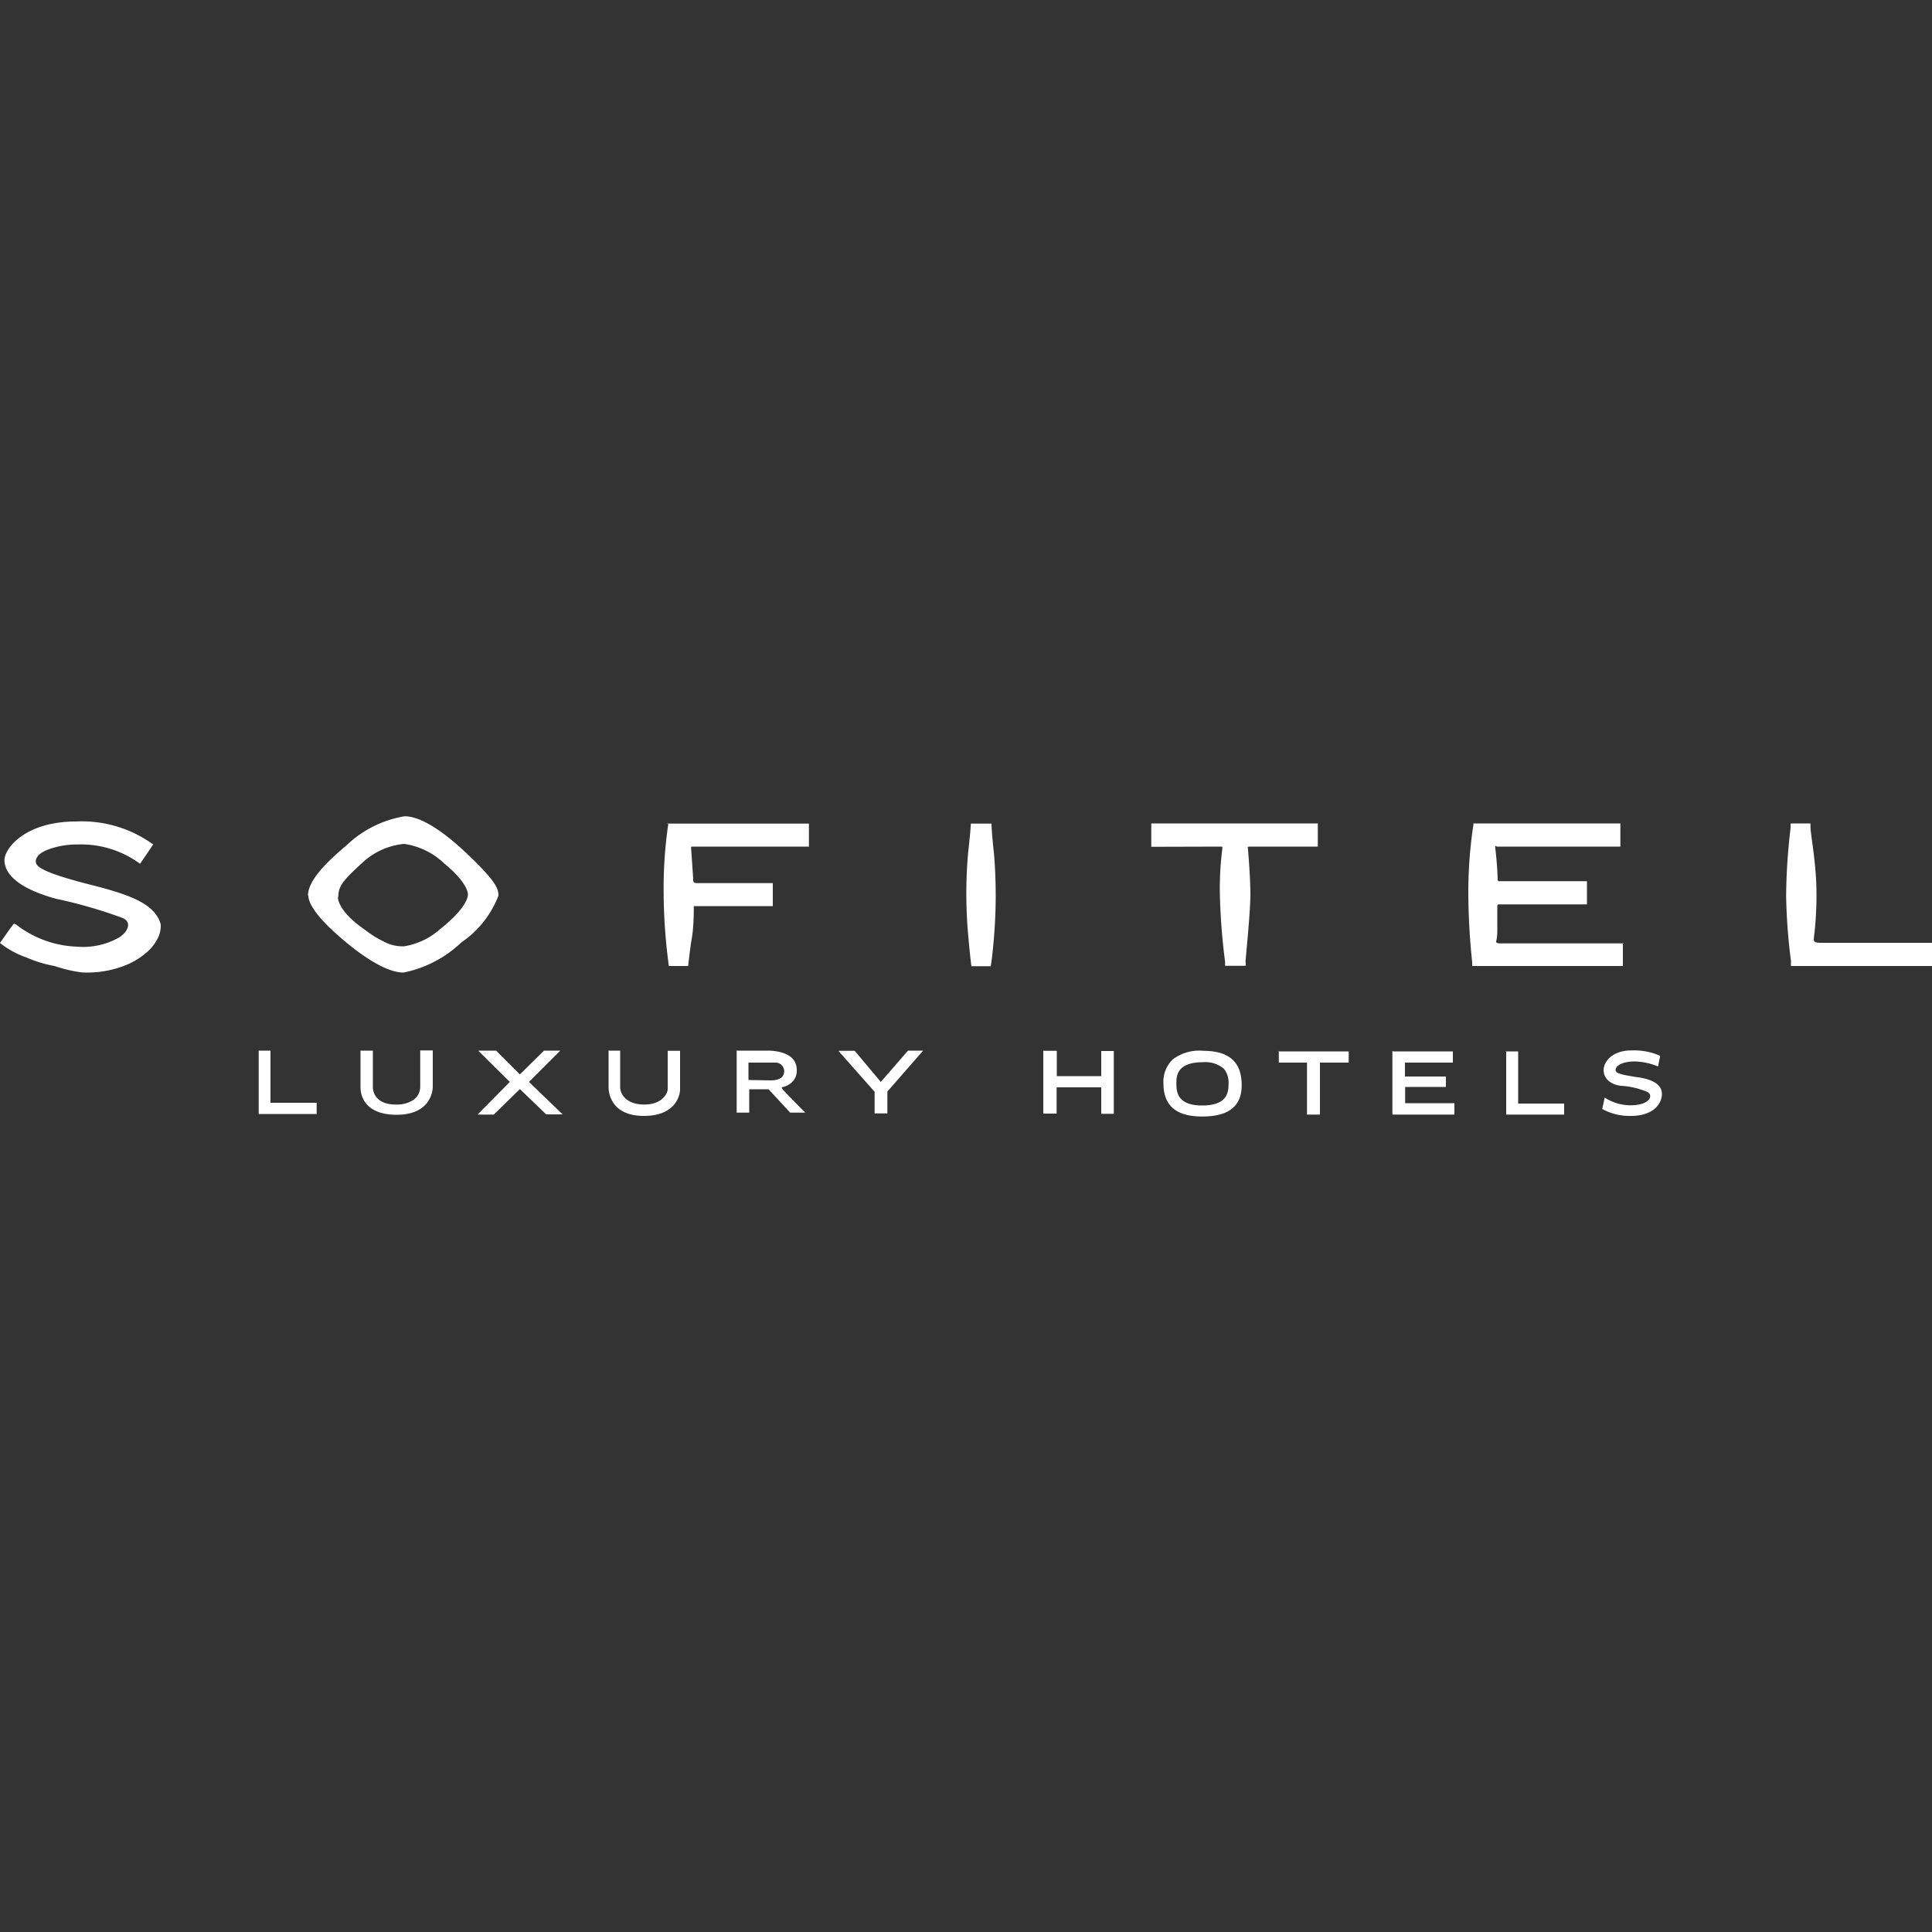 <svg id="Layer_1" data-name="Layer 1" xmlns="http://www.w3.org/2000/svg" viewBox="0 0 100 100"><rect x="0" y="0" width="100" height="100" fill="#333333" stroke="none"/><defs><style>.cls-1{fill:#FFFFFF;fill-rule:evenodd;}</style></defs><title>sofitel</title><path class="cls-1" d="M0,48.81s.69-1,.72-1,.13.05.16.08A5.45,5.45,0,0,0,4,49a3.76,3.76,0,0,0,2.17-.48c.45-.29.67-.78.19-1a24.88,24.88,0,0,0-3.46-1c-2.15-.59-2.67-1.4-2.67-2s1.07-2,3.7-2a6.29,6.29,0,0,1,4,1.19l-.68,1a5.15,5.15,0,0,0-3.23-1,4.35,4.35,0,0,0-1.5.25c-.73.27-.75.66-.58.84s.71.48,2.77,1,3.33,1,3.61,2.05a1.45,1.45,0,0,1-.19.78,2.37,2.37,0,0,1-.58.7,3.8,3.8,0,0,1-1,.61,5.32,5.32,0,0,1-2.34.39A7.63,7.63,0,0,1,2.82,50a6.54,6.54,0,0,1-1.45-.44A4.68,4.68,0,0,1,0,48.81Zm15.94-2.45c0-.8,1-1.77,2-2.61a5.7,5.7,0,0,1,3-1.5c.83,0,2,.75,3.35,2.05s1.51,1.68,1.51,2.06a5.19,5.19,0,0,1-1.92,2.42,6.07,6.07,0,0,1-3,1.56c-.82,0-2.07-.76-3.38-1.92s-1.54-1.77-1.54-2.07Zm1.57.06c0-.54.23-.84,1.22-1.74a3.66,3.66,0,0,1,2.19-1A3.76,3.76,0,0,1,23,44.7c1.13.92,1.22,1.49,1.22,1.58s0,.67-1.45,1.82a3.69,3.69,0,0,1-1.85.88,2,2,0,0,1-.83-.14,5.54,5.54,0,0,1-1.21-.72c-1.45-1-1.39-1.69-1.39-1.69Zm17-3.79h7.36v1.19h-6c-.07,0-.1,0-.1.05s.11,1.54.11,1.68.08.16.22.16H40V46.9H35.91s0,.05,0,.15,0,.93-.1,1.5S35.62,50,35.62,50h-1a29,29,0,0,1-.27-3.88,22.75,22.75,0,0,1,.24-3.47Zm15.71,0h1.1s0,.4.13,1.57a26.22,26.22,0,0,1,0,4.28c-.09,1.12-.17,1.53-.17,1.53h-1s-.07-.48-.17-1.65a24,24,0,0,1,0-4.22c.15-1.36.14-1.51.14-1.51Zm9.37,1.2V42.62h8.62l0,1.2H64.67c-.12,0-.08.07-.08.07s.13,1.48.13,2.41-.25,3.32-.25,3.47a.76.76,0,0,1,0,.22H63.41v-.21a33.31,33.31,0,0,1-.27-3.48,16.42,16.42,0,0,1,.13-2.39c0-.08,0-.09-.06-.09ZM84,48.8V50h-7.8v-.2A35,35,0,0,1,76,46.13a23.29,23.29,0,0,1,.26-3.42.21.21,0,0,0,0-.09h7.61v1.2H77.47s-.08-.08-.08,0,.1.74.13,1.71c0,0,0,.08.05.08h4.57v1.2H77.57s-.07,0-.07.09,0,.66,0,1.22-.08.6-.06.63,0,.08.25.08l6.36,0Zm8.71-6.18h1v.2c0,.33.31,1.92.31,3.39a17.51,17.51,0,0,1-.14,2.38c0,.13,0,.21.39.21H100V50H92.7v-.27a29.41,29.41,0,0,1-.25-3.38,31.41,31.41,0,0,1,.23-3.49c0-.16,0-.23,0-.23ZM13.33,54.38H14v2.7h2.39v.58h-3V54.38Zm5.32,0h.65v1.89c0,.31.2.9,1.18.9a1.55,1.55,0,0,0,.92-.24.83.83,0,0,0,.35-.67V54.37h.65v1.87c0,.3-.17,1.46-1.87,1.46s-1.87-1.06-1.87-1.4,0-1.93,0-1.93Zm6.14,0h.89l1.23,1.23,1.25-1.23H29L27.38,56l1.74,1.68h-.85l-1.36-1.31-1.35,1.32h-.84L26.39,56,24.77,54.4l0,0Zm6.67,0h.64v1.9c0,.3.26.89,1.25.89s1.21-.65,1.21-.78v-2h.64s0,1.67,0,2-.26,1.37-1.87,1.37-1.83-1.08-1.83-1.48,0-1.88,0-1.88Zm6.63,0h1.64c.33,0,1.51.06,1.51,1a.81.81,0,0,1-.37.73.87.87,0,0,1-.38.16s-.06,0,0,.09,1.19,1.23,1.19,1.23v0h-.78l-1.12-1.21h-1v1.21h-.65V54.37Zm.65,1.52V55h1.37a.45.45,0,0,1,.48.43c0,.27-.16.49-.71.49Zm4.67-1.51h.83L45.59,56,47,54.38h.78L45.93,56.5v1.13h-.66V56.51l-1.85-2.09v0Zm10.63,0h.66v1.31H57v-1.3h.65v3.25H57V56.28H54.69v1.36H54V54.38Zm8.23,0c1.21,0,2,.46,2,1.78s-1,1.62-2.05,1.62-2-.34-2-1.71a1.58,1.58,0,0,1,.5-1.26,2.28,2.28,0,0,1,1.57-.43Zm0,.59a1.48,1.48,0,0,1,1.08.34,1.13,1.13,0,0,1,.24.76c0,.46-.06,1.14-1.37,1.14s-1.33-.75-1.33-1.13,0-1.11,1.38-1.11Zm3.94-.56h3.6V55H68.32v2.69h-.67V55H66.19v-.62Zm5.9,0h3.09V55H72.72v.72h2.12v.54H72.73v.84h2.55v.59H72.07V54.39Zm5.82,0h.65v2.7h2.38v.57h-3V54.39Zm8,.24-.11.54a3.42,3.42,0,0,0-1.19-.26c-.6,0-.94.18-1,.39s.2.29,1.16.43,1.3.51,1.22,1-.54,1-1.61,1a2.92,2.92,0,0,1-1.47-.36l.13-.59a2.45,2.45,0,0,0,1.33.4c1,0,1.21-.51.88-.69a4.1,4.1,0,0,0-1.39-.32c-.67-.1-.92-.51-.87-.9s.47-.93,1.43-.93a3.34,3.34,0,0,1,1.47.27Z"/></svg>

